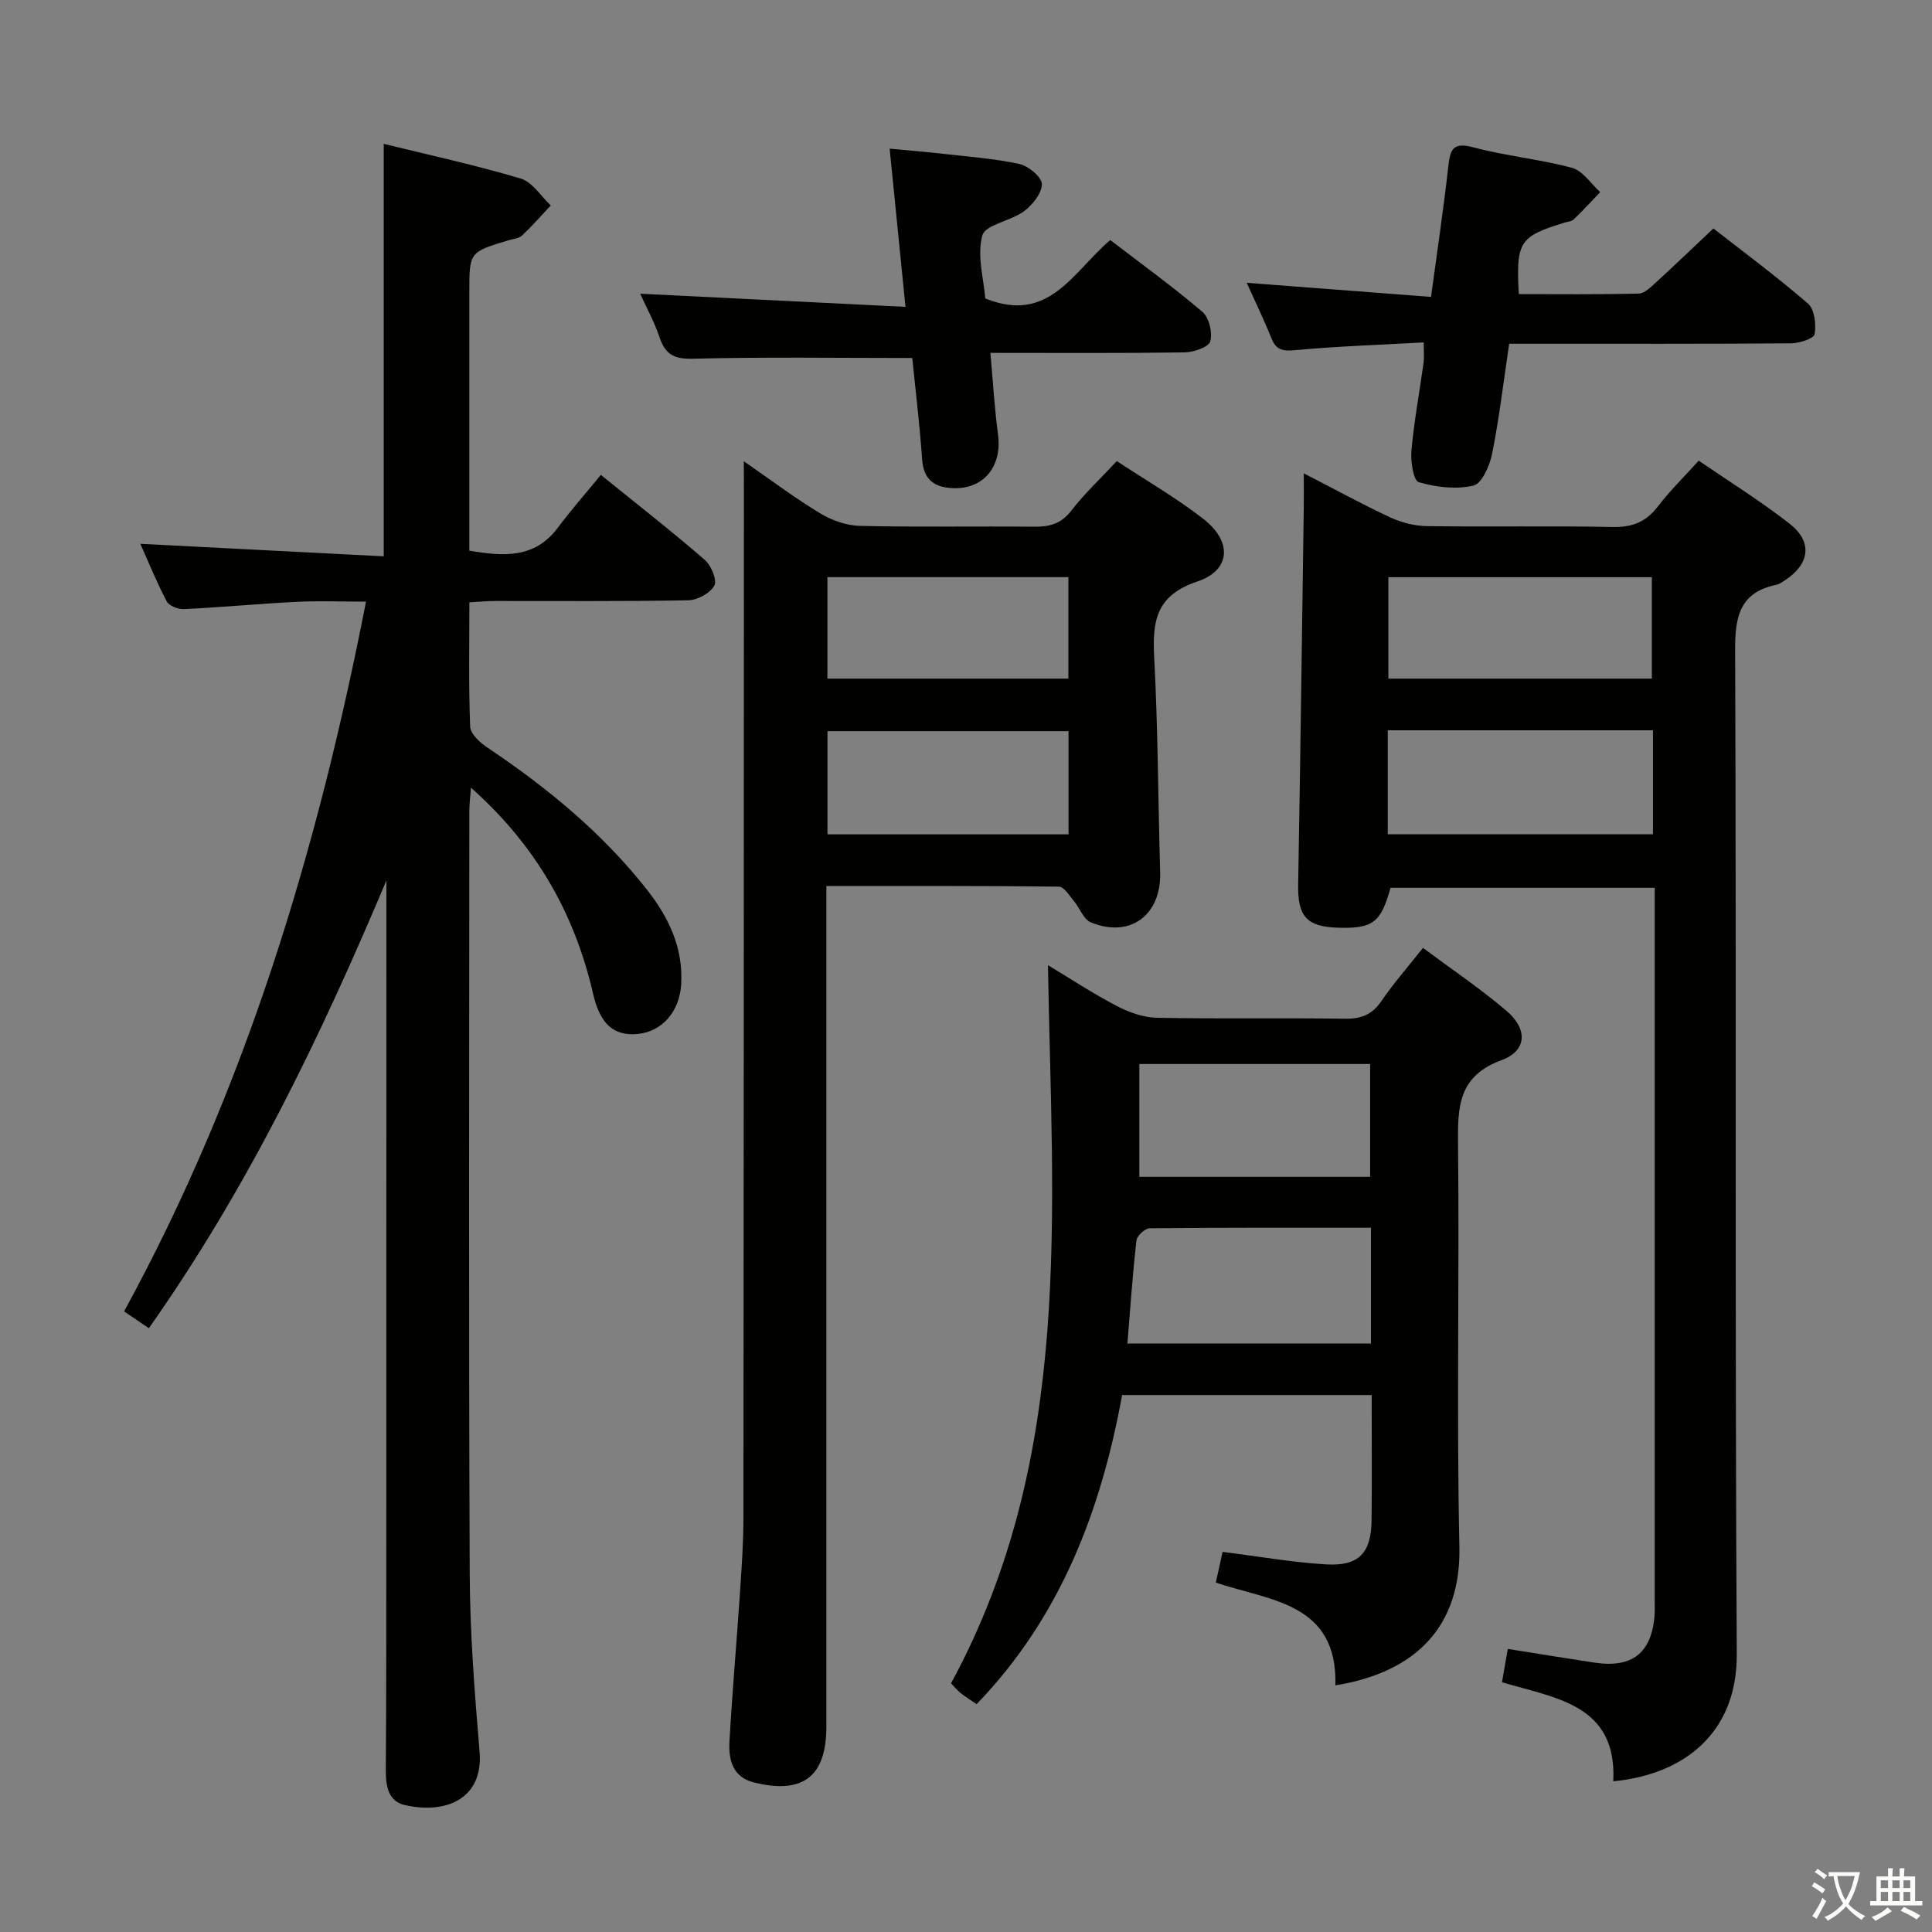 <svg enable-background="new 0 0 400 400" viewBox="0 0 400 400" xmlns="http://www.w3.org/2000/svg"><rect x="0" y="0" width="400" height="400" fill="#808080" stroke="none"/><path d="m377.9 391.2c-.2.3-.4.5-.6.8-.7-.6-1.4-1-2.2-1.5.2-.3.4-.5.5-.8.6.4 1.4.8 2.3 1.5zm-1.8 6.1c-.2-.2-.5-.4-.9-.6.4-.6.8-1.2 1.2-1.9s.7-1.3.9-1.9c.3.3.5.5.8.7-.7 1.3-1.4 2.6-2 3.7zm2.2-9c-.3.3-.5.5-.6.8-.6-.6-1.3-1.1-2-1.5.3-.3.5-.5.6-.7.6.5 1.3.9 2 1.4zm.3.2v-.9h2 4.5c-.3 1.3-.6 2.5-1 3.6s-.9 2.1-1.4 3c.4.5 1 1 1.6 1.4s1.2.8 1.9 1.1c-.3.2-.5.4-.8.8-.4-.3-1-.7-1.6-1.2s-1.2-1.1-1.6-1.6c-.5.6-1.1 1.1-1.7 1.6s-1.4.9-2.1 1.4c-.1-.3-.3-.5-.7-.8.6-.2 1.2-.5 1.9-1s1.4-1.1 2-1.8c-.5-.8-.9-1.6-1.2-2.5s-.6-2-.8-3.2c-.4.1-.7.1-1 .1zm2.5 2.7c.3 1 .7 1.7 1 2.2.3-.5.6-1.1 1-2s.6-1.9.9-3h-3.2-.4c.1.9.3 1.8.7 2.8z" fill="#fbfcfa"/><path d="m396.5 388.5v1.5 3.6h1.5v.9c-.4 0-1 0-1.7 0h-7.9c-.5 0-.9 0-1.2 0v-.9h1.3v-3.5c0-.7 0-1.2 0-1.6h2.4c0-.8 0-1.4 0-1.7h1c0 .3-.1.8-.1 1.7h1.5c0-.8 0-1.4 0-1.7h1c0 .3-.1.9-.1 1.7zm-8.2 9.2c-.2-.3-.5-.5-.8-.8.8-.3 1.4-.6 1.9-.9s1-.7 1.4-1.1c.3.3.6.5.9.8-1.6 1-2.8 1.6-3.4 2zm2.6-6.8v-1.6h-1.5v1.6zm0 2.7v-1.9h-1.5v1.9zm2.4-2.7v-1.6h-1.5v1.6zm0 2.7v-1.9h-1.5v1.9zm.2 2 .7-.8c.4.2.9.5 1.6.8s1.3.7 1.8 1c-.3.3-.5.5-.8.8-.4-.3-1.5-1-3.3-1.8zm2-4.7v-1.6h-1.4v1.6zm0 2.7v-1.9h-1.4v1.9z" fill="#fbfcfa"/><g fill="#010100"><path d="m30.82 274.99c-1.87-1.27-3.23-2.2-5.13-3.48 25.07-45.88 39.98-95.2 50.09-146.95-5.14 0-9.73-.19-14.3.04-7.8.39-15.58 1.13-23.39 1.51-1.2.06-3.08-.67-3.57-1.6-2.07-3.92-3.73-8.05-5.47-11.92 16.96.87 33.63 1.73 50.4 2.59 0-29.09 0-56.99 0-85.4 9.5 2.34 19.04 4.41 28.37 7.19 2.41.72 4.16 3.65 6.21 5.57-1.96 2.08-3.85 4.25-5.93 6.21-.66.62-1.84.71-2.8.99-8.13 2.45-8.13 2.45-8.13 10.72v47.99 5.56c7.12 1.2 13.52 1.66 18.3-4.73 2.79-3.72 5.87-7.23 8.93-10.96 8.23 6.66 15.04 11.97 21.55 17.63 1.31 1.14 2.56 4.18 1.94 5.3-.86 1.57-3.48 2.99-5.38 3.03-13.33.26-26.66.13-39.99.15-1.63 0-3.25.16-5.34.27 0 8.83-.17 17.29.16 25.74.06 1.49 1.99 3.27 3.49 4.28 12.38 8.3 23.8 17.64 33.07 29.42 4.54 5.77 7.58 12.09 7.13 19.66-.33 5.65-3.98 9.79-9 10.27-4.91.46-7.78-1.96-9.24-8.33-3.83-16.68-11.92-30.79-25.28-42.66-.15 1.97-.34 3.37-.34 4.77-.02 52.66-.14 105.31.08 157.97.05 12.29 1.01 24.59 2.04 36.85.81 9.69-6.85 12.99-15.44 11.06-3.46-.77-3.99-3.91-3.97-7.19.11-15.5.09-30.99.1-46.49.02-45 .02-89.99.02-134.99 0-.92 0-1.84 0-2.76-13.61 32.31-28.67 63.61-49.18 92.69z"/><path d="m334.01 368.8c.81-15.97-12.02-17.2-23.04-20.51.42-2.42.79-4.5 1.2-6.9 6.03.96 11.99 1.94 17.97 2.84 7.75 1.17 11.75-1.96 12.41-9.64.08-.99.04-2 .04-3 0-47.49 0-94.99 0-142.48 0-1.64 0-3.27 0-5.3-18.53 0-36.6 0-54.7 0-1.99 7.22-3.66 8.49-10.92 8.26-6.51-.21-8.32-2.4-8.2-8.98.46-25.97.79-51.95 1.16-77.92.03-2.16 0-4.32 0-7.17 6.26 3.22 12.03 6.38 17.98 9.15 2.31 1.07 5.02 1.74 7.56 1.78 12.83.18 25.67-.09 38.49.18 4.08.08 6.89-1.11 9.33-4.31 2.41-3.16 5.28-5.96 8.41-9.43 6.38 4.38 12.86 8.4 18.82 13.06 4.83 3.78 4.18 8.33-1 11.74-.55.36-1.14.78-1.77.91-7.49 1.58-8.54 6.46-8.51 13.45.27 69.32-.06 138.65.34 207.97.09 15.93-10.49 24.85-25.57 26.3zm-46.69-217.6v21.52h54.91c0-7.33 0-14.38 0-21.52-18.41 0-36.48 0-54.91 0zm54.68-31.7c-18.5 0-36.4 0-54.55 0v21h54.55c0-7.19 0-14.06 0-21z"/><path d="m154 95.5c5.78 3.99 10.64 7.67 15.84 10.8 2.4 1.45 5.43 2.51 8.21 2.58 11.99.28 23.98.04 35.98.17 3.2.04 5.62-.55 7.74-3.29 2.72-3.53 6.02-6.61 9.45-10.3 6.07 4.01 12.25 7.58 17.85 11.91 6.07 4.69 5.84 10.66-1.17 13.02-8.65 2.91-9.33 8.27-8.93 15.81.78 14.78.8 29.6 1.23 44.4.26 8.85-6.22 13.72-14.37 10.36-1.51-.62-2.27-2.97-3.49-4.42-.94-1.11-2.05-2.95-3.1-2.97-15.8-.19-31.59-.13-48.15-.13v6.14 167.9c0 10.32-4.82 14.07-14.99 11.56-4.49-1.11-5.29-4.78-5.07-8.58.59-10.28 1.49-20.55 2.18-30.83.35-5.14.71-10.29.71-15.44.07-70.79.08-141.58.1-212.38-.02-1.77-.02-3.53-.02-6.31zm67.23 77.24c0-7.36 0-14.41 0-21.36-16.87 0-33.39 0-49.91 0v21.36zm-49.92-32.24h49.89c0-7.22 0-14.11 0-21.01-16.82 0-33.23 0-49.89 0z"/><path d="m276.48 348.94c.45-17.13-13.51-17.49-24.76-21.28.53-2.38.98-4.42 1.41-6.36 7.34.92 14.35 2.17 21.41 2.59 6.82.4 9.36-2.35 9.43-9.19.09-8.48.02-16.97.02-25.87-17.29 0-34.32 0-51.67 0-4.37 23.93-12.74 45.98-30.12 64-1.23-.85-2.36-1.53-3.37-2.35-.75-.61-1.36-1.39-1.92-1.98 25.58-47.11 20.88-97.91 20.06-148.67 4.49 2.7 9.24 5.83 14.25 8.45 2.52 1.32 5.51 2.38 8.31 2.44 12.99.25 25.98.01 38.97.19 3.33.05 5.59-.84 7.5-3.65 2.52-3.68 5.49-7.06 8.61-11.01 5.97 4.45 11.89 8.43 17.29 13.03 4.44 3.77 4.27 8.27-1.03 10.22-8.89 3.27-9.08 9.53-9 17.23.3 27.81-.32 55.64.28 83.44.37 16.28-8.67 25.99-25.67 28.77zm7.36-94.75c-15.63 0-30.72-.05-45.81.11-.96.01-2.63 1.54-2.74 2.51-.8 7.03-1.28 14.1-1.87 21.36h50.42c0-8.05 0-15.67 0-23.98zm-.17-10.54c0-8.08 0-15.65 0-23.36-16.09 0-31.85 0-47.78 0v23.36z"/><path d="m312.46 71.17c-1.2 8.04-2.07 15.46-3.53 22.76-.49 2.46-2.11 6.18-3.87 6.6-3.57.85-7.73.35-11.33-.7-1.09-.32-1.71-4.32-1.51-6.53.55-6.1 1.68-12.15 2.52-18.23.15-1.1.02-2.25.02-4.18-9.09.51-17.85.8-26.57 1.6-2.57.24-3.97.03-4.96-2.46-1.54-3.84-3.35-7.57-5.11-11.48 12.75.98 25.32 1.94 38.16 2.92 1.31-9.69 2.61-18.36 3.58-27.06.39-3.51.98-5.04 5.17-3.91 6.71 1.8 13.73 2.44 20.44 4.25 2.23.6 3.91 3.29 5.83 5.03-1.82 1.9-3.6 3.84-5.49 5.66-.43.41-1.23.45-1.86.64-9.4 2.9-10.08 3.92-9.5 14.81 8.25 0 16.54.1 24.83-.11 1.22-.03 2.52-1.36 3.58-2.32 3.81-3.48 7.52-7.05 11.88-11.16 6.22 4.86 13.12 9.96 19.59 15.56 1.36 1.18 1.71 4.3 1.37 6.33-.15.91-3.17 1.88-4.89 1.89-17.48.14-34.97.08-52.45.09-1.8 0-3.61 0-5.9 0z"/><path d="m188.87 74.12c-15.58 0-30.52-.23-45.44.15-3.91.1-5.7-.92-6.88-4.44-1.04-3.11-2.66-6.04-4.01-9.02 18.17.9 36.08 1.79 54.93 2.72-1.14-11.33-2.17-21.63-3.28-32.75 3.76.36 7.45.65 11.13 1.07 5.27.6 10.6.98 15.76 2.11 1.87.41 4.63 2.73 4.63 4.17-.01 1.92-1.96 4.31-3.72 5.62-2.72 2.02-7.99 2.75-8.61 5-1.14 4.17.3 9.05.61 13.04 13.21 5.35 18.14-5.53 25.88-12.09 6.36 4.88 12.92 9.62 19.06 14.85 1.4 1.19 2.15 4.32 1.64 6.13-.33 1.19-3.43 2.25-5.3 2.28-13.14.19-26.28.1-40.22.1.53 5.87.85 11.42 1.58 16.91.96 7.16-3.66 12.06-10.8 10.95-3.19-.5-4.69-2.44-4.92-5.85-.49-7.12-1.36-14.21-2.04-20.95z"/></g></svg>
